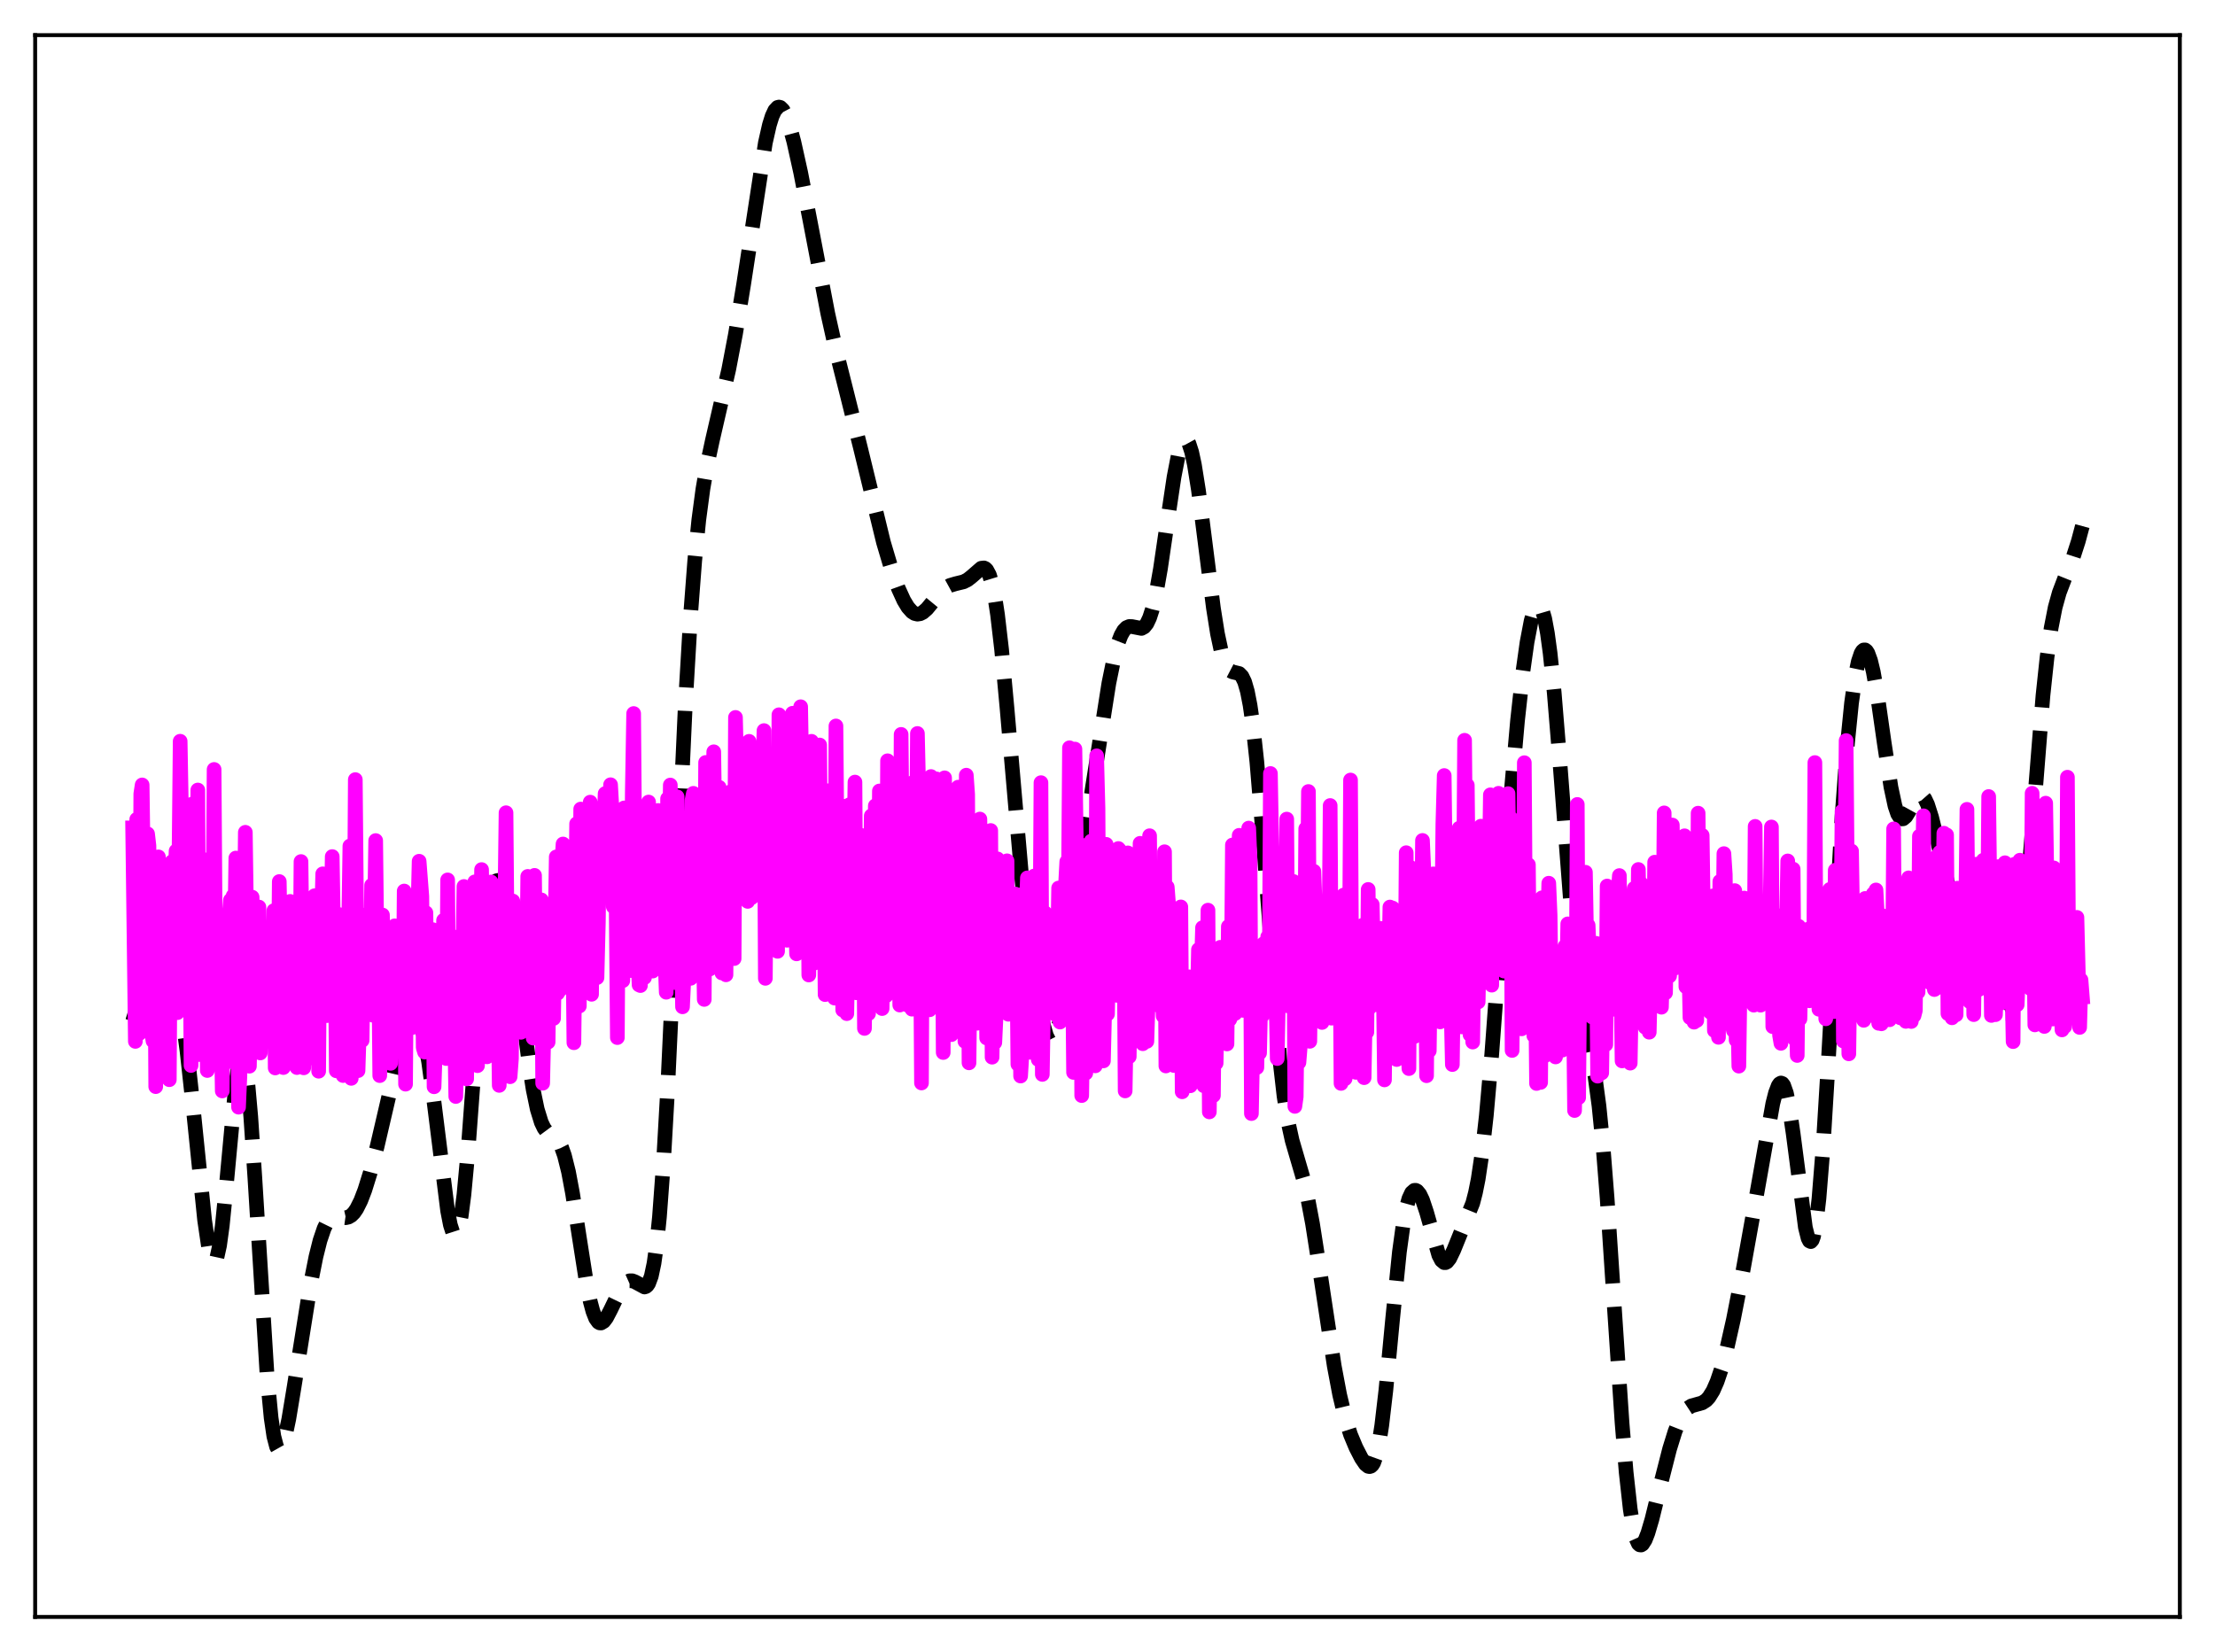 <?xml version="1.0" encoding="utf-8" standalone="no"?>
<!DOCTYPE svg PUBLIC "-//W3C//DTD SVG 1.1//EN"
  "http://www.w3.org/Graphics/SVG/1.1/DTD/svg11.dtd">
<svg xmlns:xlink="http://www.w3.org/1999/xlink" width="453.6pt" height="338.4pt" viewBox="0 0 453.6 338.4" xmlns="http://www.w3.org/2000/svg" version="1.1">
 <defs>
  <style type="text/css">*{stroke-linejoin: round; stroke-linecap: butt}</style>
 </defs>
 <g id="figure_1">
  <g id="patch_1">
   <path d="M 0 338.4 
L 453.6 338.4 
L 453.6 0 
L 0 0 
z
" style="fill: #ffffff"/>
  </g>
  <g id="axes_1">
   <g id="patch_2">
    <path d="M 7.2 331.2 
L 446.4 331.2 
L 446.4 7.2 
L 7.2 7.2 
z
" style="fill: #ffffff"/>
   </g>
   <g id="matplotlib.axis_1"/>
   <g id="matplotlib.axis_2"/>
   <g id="line2d_1">
    <path d="M 27.164 209.174 
L 29.11 202.729 
L 30.222 199.819 
L 31.056 198.182 
L 31.89 197.071 
L 32.446 196.642 
L 33.003 196.478 
L 33.559 196.599 
L 34.115 197.035 
L 34.671 197.825 
L 35.227 199.021 
L 35.783 200.681 
L 36.617 204.167 
L 37.451 208.988 
L 38.285 215.192 
L 39.398 225.352 
L 41.9 249.924 
L 42.734 255.581 
L 43.29 257.814 
L 43.568 258.38 
L 43.846 258.553 
L 44.124 258.317 
L 44.402 257.667 
L 44.959 255.139 
L 45.515 251.091 
L 46.349 242.797 
L 48.295 221.863 
L 48.851 218.178 
L 49.129 217.059 
L 49.407 216.486 
L 49.685 216.489 
L 49.963 217.089 
L 50.241 218.289 
L 50.797 222.446 
L 51.354 228.727 
L 52.188 241.182 
L 54.69 281.665 
L 55.524 290.432 
L 56.08 294.201 
L 56.636 296.332 
L 56.914 296.824 
L 57.193 296.965 
L 57.471 296.785 
L 57.749 296.313 
L 58.305 294.622 
L 59.139 290.686 
L 60.251 283.964 
L 63.588 263.022 
L 64.7 257.431 
L 65.534 254.098 
L 66.368 251.638 
L 66.924 250.501 
L 67.48 249.744 
L 68.036 249.32 
L 68.592 249.16 
L 69.426 249.228 
L 70.817 249.42 
L 71.373 249.294 
L 71.929 248.968 
L 72.485 248.411 
L 73.041 247.607 
L 73.875 245.942 
L 74.709 243.767 
L 75.822 240.196 
L 77.212 234.914 
L 79.158 226.554 
L 82.217 213.363 
L 83.051 210.569 
L 83.885 208.603 
L 84.441 207.905 
L 84.719 207.771 
L 84.997 207.793 
L 85.275 207.979 
L 85.831 208.868 
L 86.387 210.468 
L 86.943 212.781 
L 87.777 217.513 
L 88.89 225.757 
L 91.67 248.021 
L 92.226 250.893 
L 92.782 252.619 
L 93.06 252.979 
L 93.338 252.973 
L 93.616 252.584 
L 93.894 251.801 
L 94.451 249.037 
L 95.007 244.732 
L 95.841 235.785 
L 97.231 216.985 
L 98.621 198.809 
L 99.455 190.4 
L 100.289 184.546 
L 100.846 182.091 
L 101.402 180.721 
L 101.68 180.413 
L 101.958 180.339 
L 102.236 180.488 
L 102.514 180.847 
L 103.07 182.155 
L 103.626 184.189 
L 104.46 188.455 
L 105.294 193.957 
L 106.685 204.875 
L 108.353 217.912 
L 109.187 223.193 
L 110.021 227.211 
L 110.855 229.916 
L 111.411 231.071 
L 111.967 231.82 
L 112.802 232.475 
L 113.914 233.28 
L 114.47 233.996 
L 115.026 235.094 
L 115.582 236.665 
L 116.416 240.002 
L 117.25 244.455 
L 118.64 253.476 
L 120.031 262.358 
L 120.865 266.547 
L 121.421 268.615 
L 121.977 270.037 
L 122.533 270.814 
L 122.811 270.974 
L 123.089 270.993 
L 123.645 270.658 
L 124.201 269.92 
L 125.036 268.325 
L 126.982 264.297 
L 127.816 263.102 
L 128.372 262.6 
L 128.928 262.351 
L 129.484 262.35 
L 130.04 262.564 
L 131.987 263.619 
L 132.265 263.532 
L 132.543 263.3 
L 132.821 262.889 
L 133.377 261.392 
L 133.933 258.772 
L 134.489 254.793 
L 135.045 249.281 
L 135.879 237.984 
L 136.713 223.258 
L 138.104 193.319 
L 140.328 144.664 
L 141.44 125.718 
L 142.274 114.793 
L 143.108 106.457 
L 143.943 100.187 
L 144.777 95.36 
L 145.889 90.189 
L 149.225 75.715 
L 150.616 68.427 
L 152.284 58.247 
L 156.733 29.243 
L 157.567 25.573 
L 158.123 23.792 
L 158.679 22.597 
L 159.235 22.002 
L 159.513 21.927 
L 159.791 21.996 
L 160.347 22.543 
L 160.903 23.588 
L 161.737 25.946 
L 162.572 29.046 
L 163.962 35.314 
L 165.908 45.347 
L 169.523 64.231 
L 171.191 71.712 
L 173.415 80.548 
L 176.196 91.683 
L 180.923 111.092 
L 182.591 116.707 
L 183.981 120.559 
L 185.093 122.998 
L 185.927 124.378 
L 186.762 125.312 
L 187.318 125.666 
L 187.874 125.8 
L 188.43 125.718 
L 188.986 125.439 
L 189.82 124.711 
L 191.21 123.022 
L 192.6 121.346 
L 193.713 120.37 
L 194.547 119.911 
L 195.659 119.58 
L 197.327 119.173 
L 198.161 118.747 
L 198.995 118.089 
L 200.942 116.393 
L 201.498 116.327 
L 201.776 116.457 
L 202.054 116.724 
L 202.61 117.751 
L 203.166 119.555 
L 203.722 122.248 
L 204.278 125.879 
L 205.112 133.029 
L 206.225 145.089 
L 209.283 180.322 
L 210.395 190.234 
L 211.508 198.38 
L 212.62 205.112 
L 213.454 209.189 
L 214.288 212.12 
L 214.844 213.228 
L 215.122 213.483 
L 215.4 213.521 
L 215.678 213.333 
L 215.956 212.914 
L 216.512 211.381 
L 217.068 208.96 
L 217.903 203.916 
L 219.015 195.473 
L 221.517 175.969 
L 223.742 161.131 
L 227.078 139.952 
L 228.19 134.51 
L 229.024 131.526 
L 229.58 130.108 
L 230.137 129.133 
L 230.693 128.562 
L 231.249 128.327 
L 231.805 128.341 
L 233.751 128.721 
L 234.307 128.417 
L 234.863 127.719 
L 235.419 126.541 
L 235.975 124.83 
L 236.81 121.229 
L 237.644 116.499 
L 239.034 107.021 
L 240.424 97.711 
L 241.258 93.405 
L 241.814 91.42 
L 242.371 90.292 
L 242.649 90.076 
L 242.927 90.1 
L 243.205 90.366 
L 243.483 90.873 
L 244.039 92.59 
L 244.595 95.176 
L 245.429 100.417 
L 246.819 111.375 
L 248.488 124.534 
L 249.322 129.792 
L 250.156 133.691 
L 250.712 135.482 
L 251.268 136.666 
L 251.824 137.332 
L 252.38 137.621 
L 253.77 137.961 
L 254.326 138.528 
L 254.883 139.676 
L 255.439 141.599 
L 255.995 144.446 
L 256.551 148.308 
L 257.385 156.035 
L 258.497 169.492 
L 262.112 217.213 
L 262.946 224.497 
L 263.78 229.828 
L 264.614 233.628 
L 265.726 237.438 
L 266.838 241.243 
L 267.673 244.76 
L 268.785 250.642 
L 270.175 259.551 
L 273.234 279.798 
L 274.346 285.708 
L 275.458 290.372 
L 276.57 293.864 
L 277.682 296.524 
L 278.794 298.682 
L 279.629 299.905 
L 280.185 300.356 
L 280.463 300.413 
L 280.741 300.327 
L 281.019 300.073 
L 281.297 299.628 
L 281.853 298.077 
L 282.409 295.542 
L 282.965 291.973 
L 283.799 284.844 
L 285.189 270.165 
L 286.58 256.429 
L 287.414 250.389 
L 287.97 247.505 
L 288.526 245.507 
L 289.082 244.313 
L 289.638 243.825 
L 289.916 243.817 
L 290.194 243.953 
L 290.75 244.627 
L 291.306 245.787 
L 292.141 248.29 
L 294.643 257.089 
L 295.199 258.164 
L 295.755 258.628 
L 296.033 258.627 
L 296.311 258.478 
L 296.867 257.79 
L 297.701 256.063 
L 301.594 246.458 
L 302.15 244.312 
L 302.706 241.536 
L 303.54 235.947 
L 304.375 228.515 
L 305.487 215.963 
L 307.155 193.468 
L 309.379 163.318 
L 310.77 147.577 
L 311.882 137.492 
L 312.716 131.563 
L 313.55 127.188 
L 314.106 125.233 
L 314.662 124.131 
L 314.94 123.925 
L 315.218 123.96 
L 315.496 124.248 
L 315.774 124.796 
L 316.331 126.697 
L 316.887 129.696 
L 317.443 133.787 
L 318.277 141.837 
L 319.389 155.414 
L 322.169 191.693 
L 323.004 199.839 
L 323.838 206.043 
L 324.672 210.673 
L 326.618 220.372 
L 327.452 226.527 
L 328.286 234.887 
L 329.121 245.482 
L 330.511 266.515 
L 332.179 291.532 
L 333.013 301.58 
L 333.847 309.111 
L 334.403 312.623 
L 334.96 314.954 
L 335.516 316.193 
L 335.794 316.443 
L 336.072 316.473 
L 336.35 316.302 
L 336.906 315.44 
L 337.462 314.025 
L 338.296 311.195 
L 339.964 304.428 
L 341.911 296.795 
L 343.023 293.214 
L 343.857 291.096 
L 344.691 289.535 
L 345.525 288.526 
L 346.359 287.978 
L 347.472 287.667 
L 348.584 287.356 
L 349.418 286.814 
L 349.974 286.213 
L 350.808 284.875 
L 351.642 282.973 
L 352.476 280.512 
L 353.589 276.437 
L 354.979 270.28 
L 356.925 260.337 
L 359.706 244.879 
L 363.042 226.041 
L 363.598 223.857 
L 364.154 222.396 
L 364.432 221.993 
L 364.71 221.835 
L 364.988 221.938 
L 365.266 222.311 
L 365.823 223.884 
L 366.379 226.527 
L 367.213 232.181 
L 369.715 251.427 
L 370.271 253.639 
L 370.549 254.188 
L 370.827 254.322 
L 371.105 254.016 
L 371.383 253.252 
L 371.94 250.319 
L 372.496 245.529 
L 373.33 235.162 
L 374.442 216.845 
L 377.222 167.186 
L 378.335 152.285 
L 379.169 143.987 
L 380.003 138.122 
L 380.559 135.492 
L 381.115 133.841 
L 381.393 133.371 
L 381.671 133.133 
L 381.949 133.125 
L 382.227 133.342 
L 382.505 133.78 
L 383.061 135.293 
L 383.617 137.595 
L 384.452 142.295 
L 385.842 152.034 
L 387.232 161.204 
L 388.066 165.087 
L 388.622 166.731 
L 389.178 167.588 
L 389.456 167.737 
L 389.734 167.717 
L 390.291 167.244 
L 390.847 166.352 
L 392.515 163.351 
L 393.071 162.912 
L 393.349 162.88 
L 393.627 162.985 
L 394.183 163.618 
L 394.739 164.796 
L 395.573 167.422 
L 396.686 171.931 
L 398.91 181.13 
L 400.3 185.795 
L 401.69 189.699 
L 403.637 194.467 
L 406.695 201.291 
L 408.641 205.264 
L 409.476 206.627 
L 410.032 207.272 
L 410.588 207.59 
L 410.866 207.588 
L 411.144 207.457 
L 411.422 207.178 
L 411.978 206.106 
L 412.534 204.235 
L 413.09 201.453 
L 413.646 197.689 
L 414.48 190.205 
L 415.593 177.341 
L 418.373 142.453 
L 419.207 134.604 
L 420.041 128.65 
L 420.875 124.393 
L 421.71 121.395 
L 422.822 118.462 
L 424.49 114.321 
L 425.602 110.88 
L 426.436 107.765 
L 426.436 107.765 
" clip-path="url(#p17ca075b64)" style="fill: none; stroke-dasharray: 11.1,4.8; stroke-dashoffset: 0; stroke: #000000; stroke-width: 3"/>
   </g>
   <g id="line2d_2">
    <path d="M 27.164 169.573 
L 27.72 213.313 
L 27.998 167.833 
L 28.554 211.681 
L 28.832 162.601 
L 29.11 160.781 
L 29.388 179.983 
L 29.666 176.438 
L 29.944 174.544 
L 30.222 170.802 
L 30.5 173.215 
L 31.056 211.477 
L 31.334 213.232 
L 31.612 176.006 
L 31.89 222.578 
L 32.446 175.522 
L 32.725 179.427 
L 33.003 181.479 
L 33.281 189.672 
L 33.559 217.362 
L 33.837 182.838 
L 34.115 196.465 
L 34.393 183.86 
L 34.671 221.161 
L 34.949 180.144 
L 35.227 176.502 
L 35.505 189.768 
L 36.061 174.31 
L 36.339 207.424 
L 36.895 151.83 
L 37.729 198.042 
L 38.007 196.017 
L 38.285 183.444 
L 38.563 203.075 
L 38.842 179.975 
L 39.12 218.249 
L 39.398 164.677 
L 39.676 198.011 
L 39.954 209.707 
L 40.232 208.259 
L 40.51 161.822 
L 40.788 216.002 
L 41.344 175.896 
L 41.622 181.604 
L 41.9 190.268 
L 42.178 191.337 
L 42.456 219.275 
L 42.734 184.018 
L 43.012 208.204 
L 43.29 188.116 
L 43.568 193.544 
L 43.846 157.608 
L 44.124 197.467 
L 44.402 212.048 
L 44.68 216.006 
L 44.959 190.431 
L 45.515 223.466 
L 45.793 193.002 
L 46.071 200.287 
L 46.349 215.307 
L 46.627 191.527 
L 47.183 184.396 
L 47.461 217.454 
L 47.739 183.505 
L 48.017 194.898 
L 48.295 175.758 
L 48.573 195.628 
L 48.851 226.788 
L 49.129 220.285 
L 49.407 192.333 
L 49.685 218.297 
L 50.241 170.482 
L 50.519 189.706 
L 50.797 187.094 
L 51.076 218.394 
L 51.354 206.001 
L 51.632 183.766 
L 51.91 204.296 
L 52.188 197.199 
L 52.466 206.302 
L 52.744 198.508 
L 53.022 185.791 
L 53.3 215.682 
L 53.856 189.825 
L 54.134 209.213 
L 54.412 208.739 
L 54.69 196.403 
L 54.968 192.826 
L 55.246 196.25 
L 55.524 209.507 
L 55.802 205.938 
L 56.08 186.532 
L 56.358 218.752 
L 56.636 194.715 
L 56.914 207.392 
L 57.193 180.57 
L 57.749 210.77 
L 58.027 218.67 
L 58.305 192.176 
L 58.583 196.286 
L 58.861 205.933 
L 59.417 184.638 
L 59.695 192.083 
L 59.973 194.181 
L 60.251 207.572 
L 60.529 186.332 
L 60.807 218.67 
L 61.085 191.308 
L 61.363 209.97 
L 61.641 176.473 
L 62.197 218.727 
L 62.753 192.85 
L 63.031 196.461 
L 63.309 203.04 
L 63.588 193.115 
L 64.144 216.761 
L 64.422 183.471 
L 64.7 187.716 
L 64.978 184.654 
L 65.256 219.424 
L 65.534 183.657 
L 65.812 189.673 
L 66.09 178.991 
L 66.368 194.066 
L 66.924 208.034 
L 67.202 184.436 
L 67.48 206.43 
L 68.036 175.455 
L 68.314 191.768 
L 68.592 187.742 
L 68.87 219.339 
L 69.426 187.323 
L 69.705 207.376 
L 69.983 193.039 
L 70.261 220.304 
L 70.539 210.7 
L 70.817 192.108 
L 71.095 209.905 
L 71.651 173.29 
L 71.929 220.885 
L 72.207 187.72 
L 72.485 201.945 
L 72.763 159.69 
L 73.319 219.307 
L 73.597 210.52 
L 73.875 187.313 
L 74.153 213.117 
L 74.431 195.449 
L 74.709 204.212 
L 74.987 187.964 
L 75.265 189.986 
L 75.543 201.298 
L 75.822 203.17 
L 76.1 181.336 
L 76.378 207.96 
L 76.934 172.175 
L 77.212 195.902 
L 77.49 190.522 
L 77.768 220.319 
L 78.324 187.422 
L 78.602 205.08 
L 78.88 196.872 
L 79.158 199.947 
L 79.714 190.656 
L 79.992 217.81 
L 80.548 190.311 
L 80.826 189.641 
L 81.104 215.216 
L 81.382 196.168 
L 81.66 200.204 
L 81.939 210.57 
L 82.217 202.805 
L 82.495 213.174 
L 82.773 182.513 
L 83.051 222.074 
L 83.329 185.783 
L 83.607 201.699 
L 83.885 191.933 
L 84.163 194.16 
L 84.441 210.476 
L 84.719 203.73 
L 84.997 189.135 
L 85.275 199.087 
L 85.831 176.41 
L 86.387 183.607 
L 86.665 214.592 
L 86.943 215.503 
L 87.221 186.961 
L 87.499 207.462 
L 87.777 198.75 
L 88.056 212.34 
L 88.612 190.425 
L 88.89 222.61 
L 89.168 214.556 
L 89.446 202.102 
L 89.724 205.583 
L 90.002 212.057 
L 90.28 195.899 
L 90.558 210.218 
L 90.836 188.512 
L 91.114 208.708 
L 91.392 216.831 
L 91.67 180.232 
L 91.948 211.752 
L 92.226 191.493 
L 92.504 212.002 
L 92.782 191.994 
L 93.338 224.598 
L 93.894 203.72 
L 94.172 212.012 
L 94.729 199.934 
L 95.007 181.584 
L 95.285 190.602 
L 95.563 221 
L 95.841 191.526 
L 96.119 184.025 
L 96.397 198.5 
L 96.675 190.666 
L 96.953 191.109 
L 97.231 180.636 
L 97.509 190.888 
L 97.787 218.283 
L 98.065 201.363 
L 98.343 197.193 
L 98.621 178.119 
L 98.899 197.003 
L 99.177 199.687 
L 99.455 215.279 
L 99.733 216.474 
L 100.011 213.082 
L 100.289 200.986 
L 100.568 180.661 
L 100.846 213.13 
L 101.124 194.846 
L 101.402 203.94 
L 101.68 189.584 
L 101.958 201.792 
L 102.236 222.325 
L 102.514 214.275 
L 102.792 202.73 
L 103.07 210.848 
L 103.626 166.477 
L 103.904 198.284 
L 104.182 187.451 
L 104.46 220.55 
L 104.738 216.83 
L 105.016 184.558 
L 105.294 208.878 
L 105.85 202.061 
L 106.128 201.265 
L 106.406 187.207 
L 106.685 211.452 
L 106.963 209.717 
L 107.241 193.627 
L 107.519 210.442 
L 107.797 205.59 
L 108.075 179.518 
L 108.353 203.928 
L 108.631 190.437 
L 108.909 208.456 
L 109.187 212.638 
L 109.465 179.304 
L 109.743 206.143 
L 110.299 192.41 
L 110.577 199.061 
L 110.855 184.327 
L 111.133 221.887 
L 111.689 197.758 
L 111.967 192.229 
L 112.245 213.452 
L 112.523 193.865 
L 112.802 197.955 
L 113.08 193.718 
L 113.358 208.613 
L 113.914 175.524 
L 114.192 203.447 
L 114.47 184.022 
L 114.748 202.719 
L 115.026 176.985 
L 115.304 172.878 
L 115.582 200.716 
L 115.86 199.81 
L 116.138 174.91 
L 116.416 197.484 
L 116.694 186.444 
L 116.972 181.984 
L 117.25 186.569 
L 117.528 213.589 
L 118.084 168.733 
L 118.362 174.515 
L 118.64 206.076 
L 118.919 165.725 
L 119.197 175.48 
L 119.475 166.253 
L 119.753 175.385 
L 120.031 176.405 
L 120.309 194.89 
L 120.587 171.393 
L 120.865 164.308 
L 121.143 203.665 
L 121.421 173.238 
L 121.699 188.6 
L 121.977 174.878 
L 122.255 200.259 
L 122.533 188.982 
L 122.811 167.87 
L 123.089 176.826 
L 123.367 167.949 
L 123.645 170.059 
L 123.923 162.552 
L 124.201 166.359 
L 124.479 183.329 
L 124.757 168.903 
L 125.036 160.742 
L 125.314 165.589 
L 125.592 185.703 
L 125.87 178.255 
L 126.148 181.83 
L 126.426 212.534 
L 126.704 169.611 
L 126.982 171.686 
L 127.26 177.805 
L 127.538 200.876 
L 127.816 165.493 
L 128.094 176.051 
L 128.372 172.604 
L 128.65 177.81 
L 128.928 197.175 
L 129.206 198.804 
L 129.484 162.424 
L 129.762 146.153 
L 130.04 180.734 
L 130.318 176.443 
L 130.596 194.585 
L 130.874 201.748 
L 131.152 201.877 
L 131.431 171.756 
L 131.709 169.843 
L 131.987 200.237 
L 132.265 168.046 
L 132.543 198.016 
L 132.821 164.285 
L 133.377 195.923 
L 133.655 198.911 
L 133.933 166.567 
L 134.211 187.183 
L 134.489 197.952 
L 134.767 166.014 
L 135.045 184.305 
L 135.323 184.548 
L 135.601 174.436 
L 135.879 176.671 
L 136.157 195.601 
L 136.435 203.247 
L 136.713 163.596 
L 136.991 177.918 
L 137.269 160.802 
L 137.548 183.852 
L 138.104 201.257 
L 138.382 164.957 
L 138.66 163.205 
L 138.938 182.956 
L 139.216 175.335 
L 139.772 206.231 
L 140.05 200.359 
L 140.328 175.951 
L 140.606 171.975 
L 140.884 177.276 
L 141.162 171.351 
L 141.44 200.396 
L 141.718 163.885 
L 141.996 162.501 
L 142.274 199.066 
L 142.552 198.864 
L 142.83 164.498 
L 143.108 164.144 
L 143.386 199.084 
L 143.665 174.317 
L 143.943 186.791 
L 144.221 204.717 
L 144.499 156.179 
L 145.333 198.498 
L 145.611 168.253 
L 145.889 167.946 
L 146.167 153.993 
L 146.445 172.552 
L 146.723 178.136 
L 147.001 193.705 
L 147.279 161.269 
L 147.835 199.301 
L 148.113 172.914 
L 148.391 180.224 
L 148.669 199.675 
L 148.947 166.854 
L 149.225 165.688 
L 149.503 168.566 
L 149.782 162.073 
L 150.06 165.348 
L 150.338 196.352 
L 150.616 146.952 
L 150.894 158.45 
L 151.172 163.296 
L 151.45 165.316 
L 151.728 161.62 
L 152.006 173.953 
L 152.562 158.23 
L 152.84 183.184 
L 153.118 184.635 
L 153.396 151.851 
L 153.674 159.639 
L 153.952 183.851 
L 154.508 161.472 
L 154.786 153.873 
L 155.064 166.695 
L 155.342 168.824 
L 155.62 160.217 
L 155.899 164.419 
L 156.177 159.77 
L 156.455 149.649 
L 156.733 200.397 
L 157.011 167.438 
L 157.289 170.086 
L 157.567 185.58 
L 157.845 170.224 
L 158.123 163.083 
L 158.401 166.138 
L 158.679 178.863 
L 158.957 162.614 
L 159.235 194.864 
L 159.513 146.41 
L 159.791 169.629 
L 160.069 182.123 
L 160.347 185.763 
L 160.625 158.013 
L 160.903 155.006 
L 161.181 192.598 
L 161.459 171.931 
L 161.737 164.37 
L 162.015 187.298 
L 162.294 146.1 
L 162.572 154.508 
L 162.85 185.418 
L 163.128 195.385 
L 163.406 166.244 
L 163.684 193.182 
L 163.962 144.765 
L 164.24 160.41 
L 164.518 192.761 
L 164.796 190.321 
L 165.074 160.315 
L 165.352 159.216 
L 165.63 199.713 
L 165.908 168.783 
L 166.186 151.846 
L 166.464 188.402 
L 166.742 197.281 
L 167.02 196.184 
L 167.298 166.626 
L 167.576 187.86 
L 167.854 152.601 
L 168.132 185.075 
L 168.411 193 
L 168.689 172.454 
L 168.967 203.728 
L 169.245 189.873 
L 169.523 161.977 
L 169.801 176.067 
L 170.079 184.35 
L 170.357 162.804 
L 170.913 204.446 
L 171.191 148.701 
L 171.469 179.444 
L 171.747 191.316 
L 172.025 190.049 
L 172.303 175.698 
L 172.581 206.888 
L 172.859 168.076 
L 173.137 165.138 
L 173.415 207.628 
L 173.693 191.84 
L 173.971 164.832 
L 174.249 164.924 
L 174.528 196.248 
L 175.084 160.199 
L 175.362 203.353 
L 175.918 175.568 
L 176.196 171.048 
L 176.474 180.331 
L 176.752 174.576 
L 177.03 210.657 
L 177.586 176.359 
L 177.864 207.62 
L 178.42 167.114 
L 178.698 167.485 
L 178.976 185.845 
L 179.254 165.046 
L 179.81 199.137 
L 180.088 162.019 
L 180.366 175.234 
L 180.645 206.589 
L 181.201 174.797 
L 181.479 203.956 
L 181.757 155.831 
L 182.035 161.515 
L 182.313 184.727 
L 182.591 161.168 
L 182.869 161.905 
L 183.147 181.703 
L 183.425 175.792 
L 183.703 163.453 
L 184.259 205.87 
L 184.537 150.428 
L 184.815 178.73 
L 185.093 180.377 
L 185.371 174.731 
L 185.649 164.436 
L 185.927 205.923 
L 186.205 193.356 
L 186.483 174.409 
L 186.762 206.713 
L 187.04 160.229 
L 187.318 162.29 
L 187.596 187.315 
L 187.874 150.241 
L 188.152 162.502 
L 188.43 184.203 
L 188.708 221.831 
L 188.986 161.436 
L 189.542 204.917 
L 190.098 172.717 
L 190.376 206.839 
L 190.654 159.06 
L 190.932 171.331 
L 191.21 203.199 
L 191.488 162.508 
L 191.766 159.547 
L 192.322 186.156 
L 192.6 171.523 
L 192.879 173.887 
L 193.157 215.591 
L 193.435 159.329 
L 193.713 185.752 
L 193.991 192.507 
L 194.269 204.206 
L 194.547 168.448 
L 194.825 211.932 
L 195.103 196.621 
L 195.381 172.415 
L 195.659 208.397 
L 196.215 161.233 
L 196.493 181.328 
L 197.049 164.148 
L 197.327 179.853 
L 197.605 213.303 
L 197.883 158.783 
L 198.161 162.715 
L 198.439 217.707 
L 198.995 171.108 
L 199.274 209.114 
L 199.552 188.547 
L 199.83 176.212 
L 200.108 209.595 
L 200.664 167.77 
L 200.942 182.038 
L 201.22 180.976 
L 201.498 172.002 
L 201.776 182.852 
L 202.054 212.618 
L 202.332 182.707 
L 202.61 204.165 
L 202.888 170.117 
L 203.166 216.548 
L 203.444 201.464 
L 203.722 213.559 
L 204 207.596 
L 204.278 175.932 
L 204.834 206.354 
L 205.112 181.498 
L 205.391 199.692 
L 205.669 203.772 
L 205.947 177.446 
L 206.225 176.325 
L 206.503 207.759 
L 206.781 189.633 
L 207.059 183.636 
L 207.337 207.393 
L 207.615 204.817 
L 207.893 183.123 
L 208.171 189.987 
L 208.449 217.999 
L 208.727 187.408 
L 209.005 220.411 
L 209.283 215.811 
L 209.561 191.824 
L 209.839 195.947 
L 210.395 179.818 
L 210.673 188.91 
L 210.951 215.543 
L 211.229 210.186 
L 211.508 210.408 
L 211.786 179.435 
L 212.064 199.075 
L 212.342 181.365 
L 212.62 217.025 
L 212.898 205.144 
L 213.176 160.314 
L 213.454 220.073 
L 214.01 186.989 
L 214.288 201.868 
L 214.566 198.114 
L 214.844 191.835 
L 215.122 194.078 
L 215.4 204.171 
L 215.678 191.217 
L 215.956 195.947 
L 216.234 207.865 
L 216.512 198.837 
L 216.79 181.897 
L 217.068 209.354 
L 217.625 183.121 
L 217.903 186.757 
L 218.459 176.494 
L 218.737 189.376 
L 219.015 153.167 
L 219.293 194.236 
L 219.571 191.104 
L 219.849 219.668 
L 220.127 153.433 
L 220.405 172.08 
L 220.683 199.996 
L 220.961 195.108 
L 221.239 173.568 
L 221.517 224.411 
L 221.795 206.873 
L 222.073 173.181 
L 222.351 219.812 
L 222.907 181.719 
L 223.185 194.443 
L 223.463 172.285 
L 223.742 184.919 
L 224.02 187.2 
L 224.298 218.321 
L 224.576 154.817 
L 224.854 165.571 
L 225.132 210.684 
L 225.41 197.605 
L 225.688 176.818 
L 225.966 217.306 
L 226.244 205.886 
L 226.522 172.948 
L 226.8 207.714 
L 227.356 180.925 
L 227.634 191.332 
L 227.912 177.862 
L 228.19 176.118 
L 228.468 176.6 
L 228.746 203.881 
L 229.024 173.801 
L 229.302 174.138 
L 229.58 203.822 
L 229.858 195.808 
L 230.137 184.273 
L 230.415 223.458 
L 230.693 207.936 
L 230.971 174.704 
L 231.249 216.445 
L 231.805 183.253 
L 232.083 187.153 
L 232.361 194.205 
L 232.639 183.6 
L 232.917 187.467 
L 233.195 203.377 
L 233.473 172.74 
L 233.751 186.977 
L 234.029 213.79 
L 234.307 189.192 
L 234.585 175.865 
L 234.863 213.309 
L 235.141 204.493 
L 235.419 171.185 
L 235.697 203.92 
L 235.975 201.918 
L 236.254 178.875 
L 236.81 195.905 
L 237.366 180.299 
L 237.644 206.213 
L 237.922 201.628 
L 238.2 208.115 
L 238.478 174.469 
L 238.756 218.344 
L 239.034 181.683 
L 239.312 185.323 
L 239.59 203.416 
L 239.868 207.797 
L 240.146 216.245 
L 240.424 218.255 
L 240.702 200.314 
L 241.258 198.564 
L 241.536 195.963 
L 241.814 185.765 
L 242.092 223.635 
L 242.371 208.208 
L 242.649 200.626 
L 242.927 216.823 
L 243.205 202.804 
L 243.483 200.083 
L 243.761 222.404 
L 244.317 207.405 
L 244.595 217.897 
L 244.873 213.617 
L 245.151 207.212 
L 245.429 194.511 
L 245.707 202.175 
L 245.985 199.541 
L 246.263 190.018 
L 246.541 222.404 
L 246.819 211.797 
L 247.097 214.009 
L 247.375 186.429 
L 247.653 227.755 
L 247.931 209.505 
L 248.488 224.4 
L 248.766 197.455 
L 249.044 217.775 
L 249.322 204.808 
L 249.6 200.398 
L 249.878 194.045 
L 250.156 207.274 
L 250.434 198.006 
L 250.712 206.795 
L 250.99 203.453 
L 251.268 213.839 
L 251.546 189.791 
L 251.824 208.842 
L 252.102 208.2 
L 252.38 173.085 
L 252.658 205.795 
L 252.936 207.591 
L 253.77 171.1 
L 254.048 194.344 
L 254.326 202.439 
L 254.605 206.961 
L 254.883 197.49 
L 255.161 203.467 
L 255.439 199.323 
L 255.717 169.623 
L 255.995 176.063 
L 256.273 228.096 
L 256.551 214.154 
L 256.829 207.575 
L 257.107 217.374 
L 257.385 218.672 
L 257.663 204.985 
L 257.941 215.692 
L 258.219 203.22 
L 258.497 208.053 
L 258.775 193.299 
L 259.053 196.121 
L 259.331 197.386 
L 259.609 191.89 
L 259.887 205.182 
L 260.165 158.438 
L 261 205.154 
L 261.278 202.049 
L 261.556 216.828 
L 262.112 188.882 
L 262.39 204.087 
L 262.668 199.549 
L 262.946 180.322 
L 263.224 191.189 
L 263.502 167.779 
L 263.78 206.046 
L 264.058 189.558 
L 264.336 198.169 
L 264.614 183.132 
L 264.892 180.558 
L 265.17 226.625 
L 265.448 224.649 
L 265.726 199.589 
L 266.004 217.632 
L 266.282 214.173 
L 266.56 203.363 
L 266.838 206.2 
L 267.117 205.365 
L 267.395 169.744 
L 267.673 192.147 
L 267.951 162.127 
L 268.229 213.295 
L 268.507 193.266 
L 268.785 195.263 
L 269.063 178.47 
L 269.341 186.119 
L 269.619 202.03 
L 269.897 200.264 
L 270.175 186.682 
L 270.453 203.323 
L 270.731 209.434 
L 271.009 184.718 
L 271.287 205.663 
L 271.565 204.684 
L 271.843 193.395 
L 272.121 196.505 
L 272.399 164.997 
L 272.677 208.556 
L 272.955 189.885 
L 273.512 206.19 
L 273.79 208.464 
L 274.068 192.533 
L 274.346 184.926 
L 274.624 221.921 
L 274.902 188.111 
L 275.18 183.33 
L 275.458 220.962 
L 275.736 218.987 
L 276.014 200.132 
L 276.292 202.846 
L 276.57 159.776 
L 276.848 206.776 
L 277.126 189.723 
L 277.404 196.875 
L 277.682 219.654 
L 277.96 201.429 
L 278.238 213.804 
L 278.516 217.868 
L 278.794 215.496 
L 279.072 189.513 
L 279.351 220.744 
L 279.629 205.833 
L 279.907 211.421 
L 280.185 182.189 
L 280.463 206.417 
L 280.741 200.938 
L 281.019 185.286 
L 281.297 197.71 
L 281.575 190.612 
L 281.853 201.803 
L 282.131 205.836 
L 282.409 204.219 
L 282.687 190.151 
L 282.965 196.451 
L 283.243 198.099 
L 283.521 221.198 
L 283.799 198.199 
L 284.077 196.263 
L 284.355 199.812 
L 284.633 185.791 
L 284.911 213.239 
L 285.189 185.998 
L 285.746 201.193 
L 286.024 217.025 
L 286.858 191.652 
L 287.136 203.678 
L 287.414 210.343 
L 287.692 209.111 
L 287.97 174.663 
L 288.248 212.869 
L 288.526 218.886 
L 288.804 177.655 
L 289.082 178.126 
L 289.638 212.327 
L 289.916 201.501 
L 290.194 207.752 
L 290.472 200.723 
L 290.75 204.744 
L 291.028 202.187 
L 291.306 172.15 
L 291.585 178.386 
L 291.863 188.022 
L 292.141 220.345 
L 292.419 183.904 
L 292.697 215.242 
L 292.975 195.879 
L 293.531 179 
L 293.809 206.504 
L 294.087 191.025 
L 294.365 185.042 
L 294.643 208.947 
L 294.921 209.316 
L 295.199 195.24 
L 295.477 168.815 
L 295.755 158.856 
L 296.311 205.231 
L 296.589 197.654 
L 296.867 193.794 
L 297.423 218.058 
L 297.701 197.2 
L 297.98 195.711 
L 298.258 202.261 
L 298.536 193.664 
L 298.814 169.652 
L 299.092 183.563 
L 299.37 210.346 
L 299.648 191.03 
L 299.926 151.634 
L 300.204 182.511 
L 300.482 160.833 
L 301.038 211.93 
L 301.316 186.747 
L 301.594 213.449 
L 301.872 194.682 
L 302.15 189.112 
L 302.428 195.461 
L 302.706 205.236 
L 302.984 192.033 
L 303.262 169.228 
L 303.54 173.994 
L 303.818 200.666 
L 304.375 177.124 
L 304.653 187.702 
L 304.931 181.442 
L 305.209 162.805 
L 305.487 201.795 
L 305.765 163.736 
L 306.043 187.907 
L 306.321 191.658 
L 306.599 171.141 
L 306.877 162.492 
L 307.155 178.084 
L 307.433 184.775 
L 307.711 183.448 
L 307.989 198.911 
L 308.267 197.694 
L 308.545 190.927 
L 308.823 162.564 
L 309.101 180.616 
L 309.379 167.56 
L 309.657 215.168 
L 309.935 189.92 
L 310.214 207.641 
L 310.492 181.09 
L 311.048 194.027 
L 311.326 205.743 
L 311.604 210.744 
L 311.882 204.364 
L 312.16 156.227 
L 312.438 197.331 
L 312.716 177.852 
L 312.994 177.115 
L 313.272 203.937 
L 313.55 202.393 
L 313.828 186.881 
L 314.106 212.147 
L 314.384 195.181 
L 314.662 221.935 
L 314.94 214.646 
L 315.218 194.236 
L 315.496 221.714 
L 315.774 183.898 
L 316.052 210.503 
L 316.331 216.278 
L 316.609 186.37 
L 316.887 192.095 
L 317.165 180.911 
L 317.443 187.493 
L 317.721 207.795 
L 317.999 211.997 
L 318.277 204.004 
L 318.555 216.496 
L 318.833 198.912 
L 319.111 213.38 
L 319.389 212.342 
L 319.667 197.372 
L 319.945 215.101 
L 320.223 196.914 
L 320.501 193.817 
L 320.779 203.539 
L 321.057 189.24 
L 321.335 212.123 
L 321.613 190.963 
L 321.891 208.418 
L 322.169 201.207 
L 322.448 227.471 
L 322.726 211.285 
L 323.004 164.775 
L 323.282 224.825 
L 323.56 194.46 
L 323.838 186.161 
L 324.116 206.271 
L 324.394 206.651 
L 324.672 178.665 
L 324.95 194.1 
L 325.228 189.528 
L 325.506 196.478 
L 325.784 206.917 
L 326.062 208.321 
L 326.34 201.41 
L 326.618 202.893 
L 326.896 193.23 
L 327.174 220.434 
L 327.452 212.946 
L 327.73 217.525 
L 328.008 219.765 
L 328.286 201.064 
L 328.564 198.923 
L 328.843 213.961 
L 329.121 181.488 
L 329.399 187.185 
L 329.677 200.162 
L 329.955 187.393 
L 330.233 185.928 
L 330.511 199.202 
L 330.789 206.761 
L 331.067 187.055 
L 331.623 179.348 
L 332.179 217.313 
L 332.457 200.807 
L 333.291 215.192 
L 333.569 183.885 
L 333.847 217.767 
L 334.403 186.037 
L 334.681 181.961 
L 335.238 200.965 
L 335.516 178.1 
L 335.794 193.98 
L 336.072 180.965 
L 336.35 204.853 
L 336.628 194.999 
L 336.906 210.412 
L 337.184 206.383 
L 337.462 188.776 
L 337.74 211.432 
L 338.296 188.312 
L 338.574 203.095 
L 338.852 176.604 
L 339.408 194.505 
L 339.686 188.274 
L 339.964 178.022 
L 340.242 206.313 
L 340.52 196.113 
L 340.798 166.508 
L 341.077 203.356 
L 341.633 171.83 
L 341.911 199.904 
L 342.189 178.708 
L 342.467 168.993 
L 342.745 191.049 
L 343.023 198.293 
L 343.301 177.099 
L 343.579 191.116 
L 343.857 196.774 
L 344.135 187.263 
L 344.413 190.721 
L 344.691 196.19 
L 344.969 171.199 
L 345.247 202.115 
L 345.525 186.214 
L 345.803 195.204 
L 346.081 208.432 
L 346.359 187.075 
L 346.637 188.602 
L 346.915 209.376 
L 347.194 207.691 
L 347.472 209.037 
L 347.75 166.565 
L 348.028 191.072 
L 348.306 192.57 
L 348.584 171.109 
L 348.862 189.458 
L 349.14 200.384 
L 349.418 196.783 
L 349.696 204.491 
L 349.974 189.709 
L 350.252 207.342 
L 350.53 205.694 
L 350.808 183.512 
L 351.086 211.1 
L 351.364 198.025 
L 351.642 209.491 
L 351.92 212.48 
L 352.198 180.551 
L 352.476 198.014 
L 352.754 197.288 
L 353.032 174.851 
L 353.311 179.111 
L 353.589 202.844 
L 353.867 185.463 
L 354.145 209.75 
L 354.423 187.334 
L 354.701 209.519 
L 354.979 211.108 
L 355.257 182.43 
L 355.535 213.068 
L 355.813 204.522 
L 356.091 218.381 
L 356.369 199.349 
L 356.925 184.962 
L 357.203 183.956 
L 357.481 189.518 
L 357.759 189.855 
L 358.037 184.774 
L 358.315 197.7 
L 358.593 190.765 
L 358.871 202.632 
L 359.149 205.89 
L 359.428 169.272 
L 359.706 203.181 
L 359.984 187.49 
L 360.262 194.313 
L 360.54 205.895 
L 360.818 192.093 
L 361.096 186.933 
L 361.374 192.781 
L 361.652 191.449 
L 361.93 196.926 
L 362.208 198.128 
L 362.486 186.923 
L 362.764 169.393 
L 363.042 210.3 
L 363.32 202.291 
L 363.598 210.378 
L 363.876 195.798 
L 364.154 187.571 
L 364.432 212.079 
L 364.71 213.711 
L 364.988 206.033 
L 365.266 209.834 
L 365.823 191.546 
L 366.101 176.349 
L 366.379 203.402 
L 366.657 190.134 
L 366.935 200.199 
L 367.213 178.027 
L 367.491 212.814 
L 367.769 205.105 
L 368.047 216.195 
L 368.325 189.724 
L 368.603 208.719 
L 368.881 195.967 
L 369.159 205.07 
L 369.437 204.137 
L 369.715 196.194 
L 369.993 195.113 
L 370.271 190.328 
L 370.549 204.993 
L 370.827 203.204 
L 371.105 190.722 
L 371.383 203.304 
L 371.661 156.198 
L 371.94 203.508 
L 372.218 189.214 
L 372.496 206.739 
L 372.774 202.314 
L 373.052 186.709 
L 373.33 206.263 
L 373.608 184.326 
L 373.886 208.688 
L 374.72 182.18 
L 374.998 191.066 
L 375.276 195.293 
L 375.554 207.226 
L 375.832 178.254 
L 376.11 203.292 
L 376.388 201.5 
L 376.666 204.982 
L 376.944 199.634 
L 377.222 166.176 
L 377.5 213.241 
L 378.057 151.695 
L 378.613 215.862 
L 379.169 174.323 
L 379.447 191.34 
L 379.725 191.734 
L 380.003 190.261 
L 380.281 205.017 
L 380.559 185.221 
L 380.837 204.445 
L 381.115 190.077 
L 381.393 203.708 
L 381.671 208.998 
L 381.949 184.031 
L 382.227 189.378 
L 382.505 207.927 
L 382.783 208.036 
L 383.061 202.417 
L 383.617 183.07 
L 383.895 200.403 
L 384.174 182.291 
L 384.452 187.388 
L 384.73 209.613 
L 385.008 201.074 
L 385.286 209.708 
L 385.564 187.59 
L 385.842 206.875 
L 386.12 201.435 
L 386.398 187.832 
L 386.676 208.179 
L 386.954 208.879 
L 387.232 207.475 
L 387.51 205.021 
L 387.788 169.782 
L 388.066 207.067 
L 388.344 201.037 
L 388.622 184.245 
L 388.9 183.524 
L 389.178 208.498 
L 389.456 186.926 
L 389.734 204.092 
L 390.012 181.113 
L 390.291 209.212 
L 390.847 179.818 
L 391.125 208.891 
L 391.403 209.235 
L 391.681 207.361 
L 391.959 208.05 
L 392.237 206.986 
L 392.515 183.655 
L 392.793 203.228 
L 393.071 171.281 
L 393.349 186.456 
L 393.627 180.179 
L 393.905 167.105 
L 394.183 200.435 
L 394.461 200.335 
L 395.017 175.987 
L 395.295 201.322 
L 395.573 186.393 
L 395.851 182.882 
L 396.129 202.691 
L 396.407 202.506 
L 396.686 175.387 
L 396.964 187.769 
L 397.242 174.578 
L 397.798 187.745 
L 398.076 170.664 
L 398.354 176.565 
L 398.632 171.008 
L 398.91 207.627 
L 399.188 195.154 
L 399.466 194.566 
L 399.744 208.482 
L 400.022 207.264 
L 400.3 200.097 
L 400.578 207.874 
L 400.856 181.926 
L 401.134 187.567 
L 401.412 197.06 
L 401.69 190.508 
L 401.968 191.552 
L 402.246 202.796 
L 402.524 188.776 
L 402.803 165.78 
L 403.081 194.844 
L 403.359 205.156 
L 403.637 196.297 
L 403.915 178.971 
L 404.193 207.83 
L 404.471 187.647 
L 404.749 177.016 
L 405.027 202.171 
L 405.305 202.65 
L 405.583 191.703 
L 405.861 190.947 
L 406.139 176.203 
L 406.417 183.828 
L 406.695 186.544 
L 406.973 195.22 
L 407.251 163.154 
L 407.807 207.996 
L 408.085 189.087 
L 408.363 195.343 
L 408.641 207.84 
L 408.92 200.442 
L 409.198 177.521 
L 409.476 197.678 
L 409.754 205.477 
L 410.032 188.438 
L 410.31 194.869 
L 410.588 176.722 
L 410.866 182.942 
L 411.144 192.253 
L 411.422 189.474 
L 411.978 198.996 
L 412.256 213.357 
L 412.534 177.027 
L 412.812 179.227 
L 413.09 205.803 
L 413.368 199.026 
L 413.646 176.198 
L 413.924 197.995 
L 414.202 186.584 
L 414.48 184.679 
L 414.758 200.169 
L 415.037 178.323 
L 415.315 182.839 
L 415.871 202.553 
L 416.149 162.492 
L 416.705 209.931 
L 416.983 206.687 
L 417.261 207.228 
L 417.539 197.512 
L 417.817 209.153 
L 418.095 202.502 
L 418.373 208.871 
L 418.651 210.251 
L 418.929 164.516 
L 419.485 200.432 
L 419.763 185.013 
L 420.041 184.016 
L 420.319 208.733 
L 420.597 177.782 
L 420.875 189.052 
L 421.154 207.485 
L 421.432 208.529 
L 421.71 199.36 
L 422.266 210.961 
L 422.544 191.687 
L 422.822 210.283 
L 423.1 207.291 
L 423.378 159.198 
L 423.656 200.098 
L 423.934 197.456 
L 424.212 189.221 
L 424.49 193.707 
L 424.768 207.169 
L 425.046 188.344 
L 425.324 187.912 
L 425.88 210.454 
L 426.158 200.711 
L 426.436 204.258 
L 426.436 204.258 
" clip-path="url(#p17ca075b64)" style="fill: none; stroke: #ff00ff; stroke-width: 3; stroke-linecap: square"/>
   </g>
   <g id="patch_3">
    <path d="M 7.2 331.2 
L 7.2 7.2 
" style="fill: none; stroke: #000000; stroke-width: 0.8; stroke-linejoin: miter; stroke-linecap: square"/>
   </g>
   <g id="patch_4">
    <path d="M 446.4 331.2 
L 446.4 7.2 
" style="fill: none; stroke: #000000; stroke-width: 0.8; stroke-linejoin: miter; stroke-linecap: square"/>
   </g>
   <g id="patch_5">
    <path d="M 7.2 331.2 
L 446.4 331.2 
" style="fill: none; stroke: #000000; stroke-width: 0.8; stroke-linejoin: miter; stroke-linecap: square"/>
   </g>
   <g id="patch_6">
    <path d="M 7.2 7.2 
L 446.4 7.2 
" style="fill: none; stroke: #000000; stroke-width: 0.8; stroke-linejoin: miter; stroke-linecap: square"/>
   </g>
  </g>
 </g>
 <defs>
  <clipPath id="p17ca075b64">
   <rect x="7.2" y="7.2" width="439.2" height="324"/>
  </clipPath>
 </defs>
</svg>
